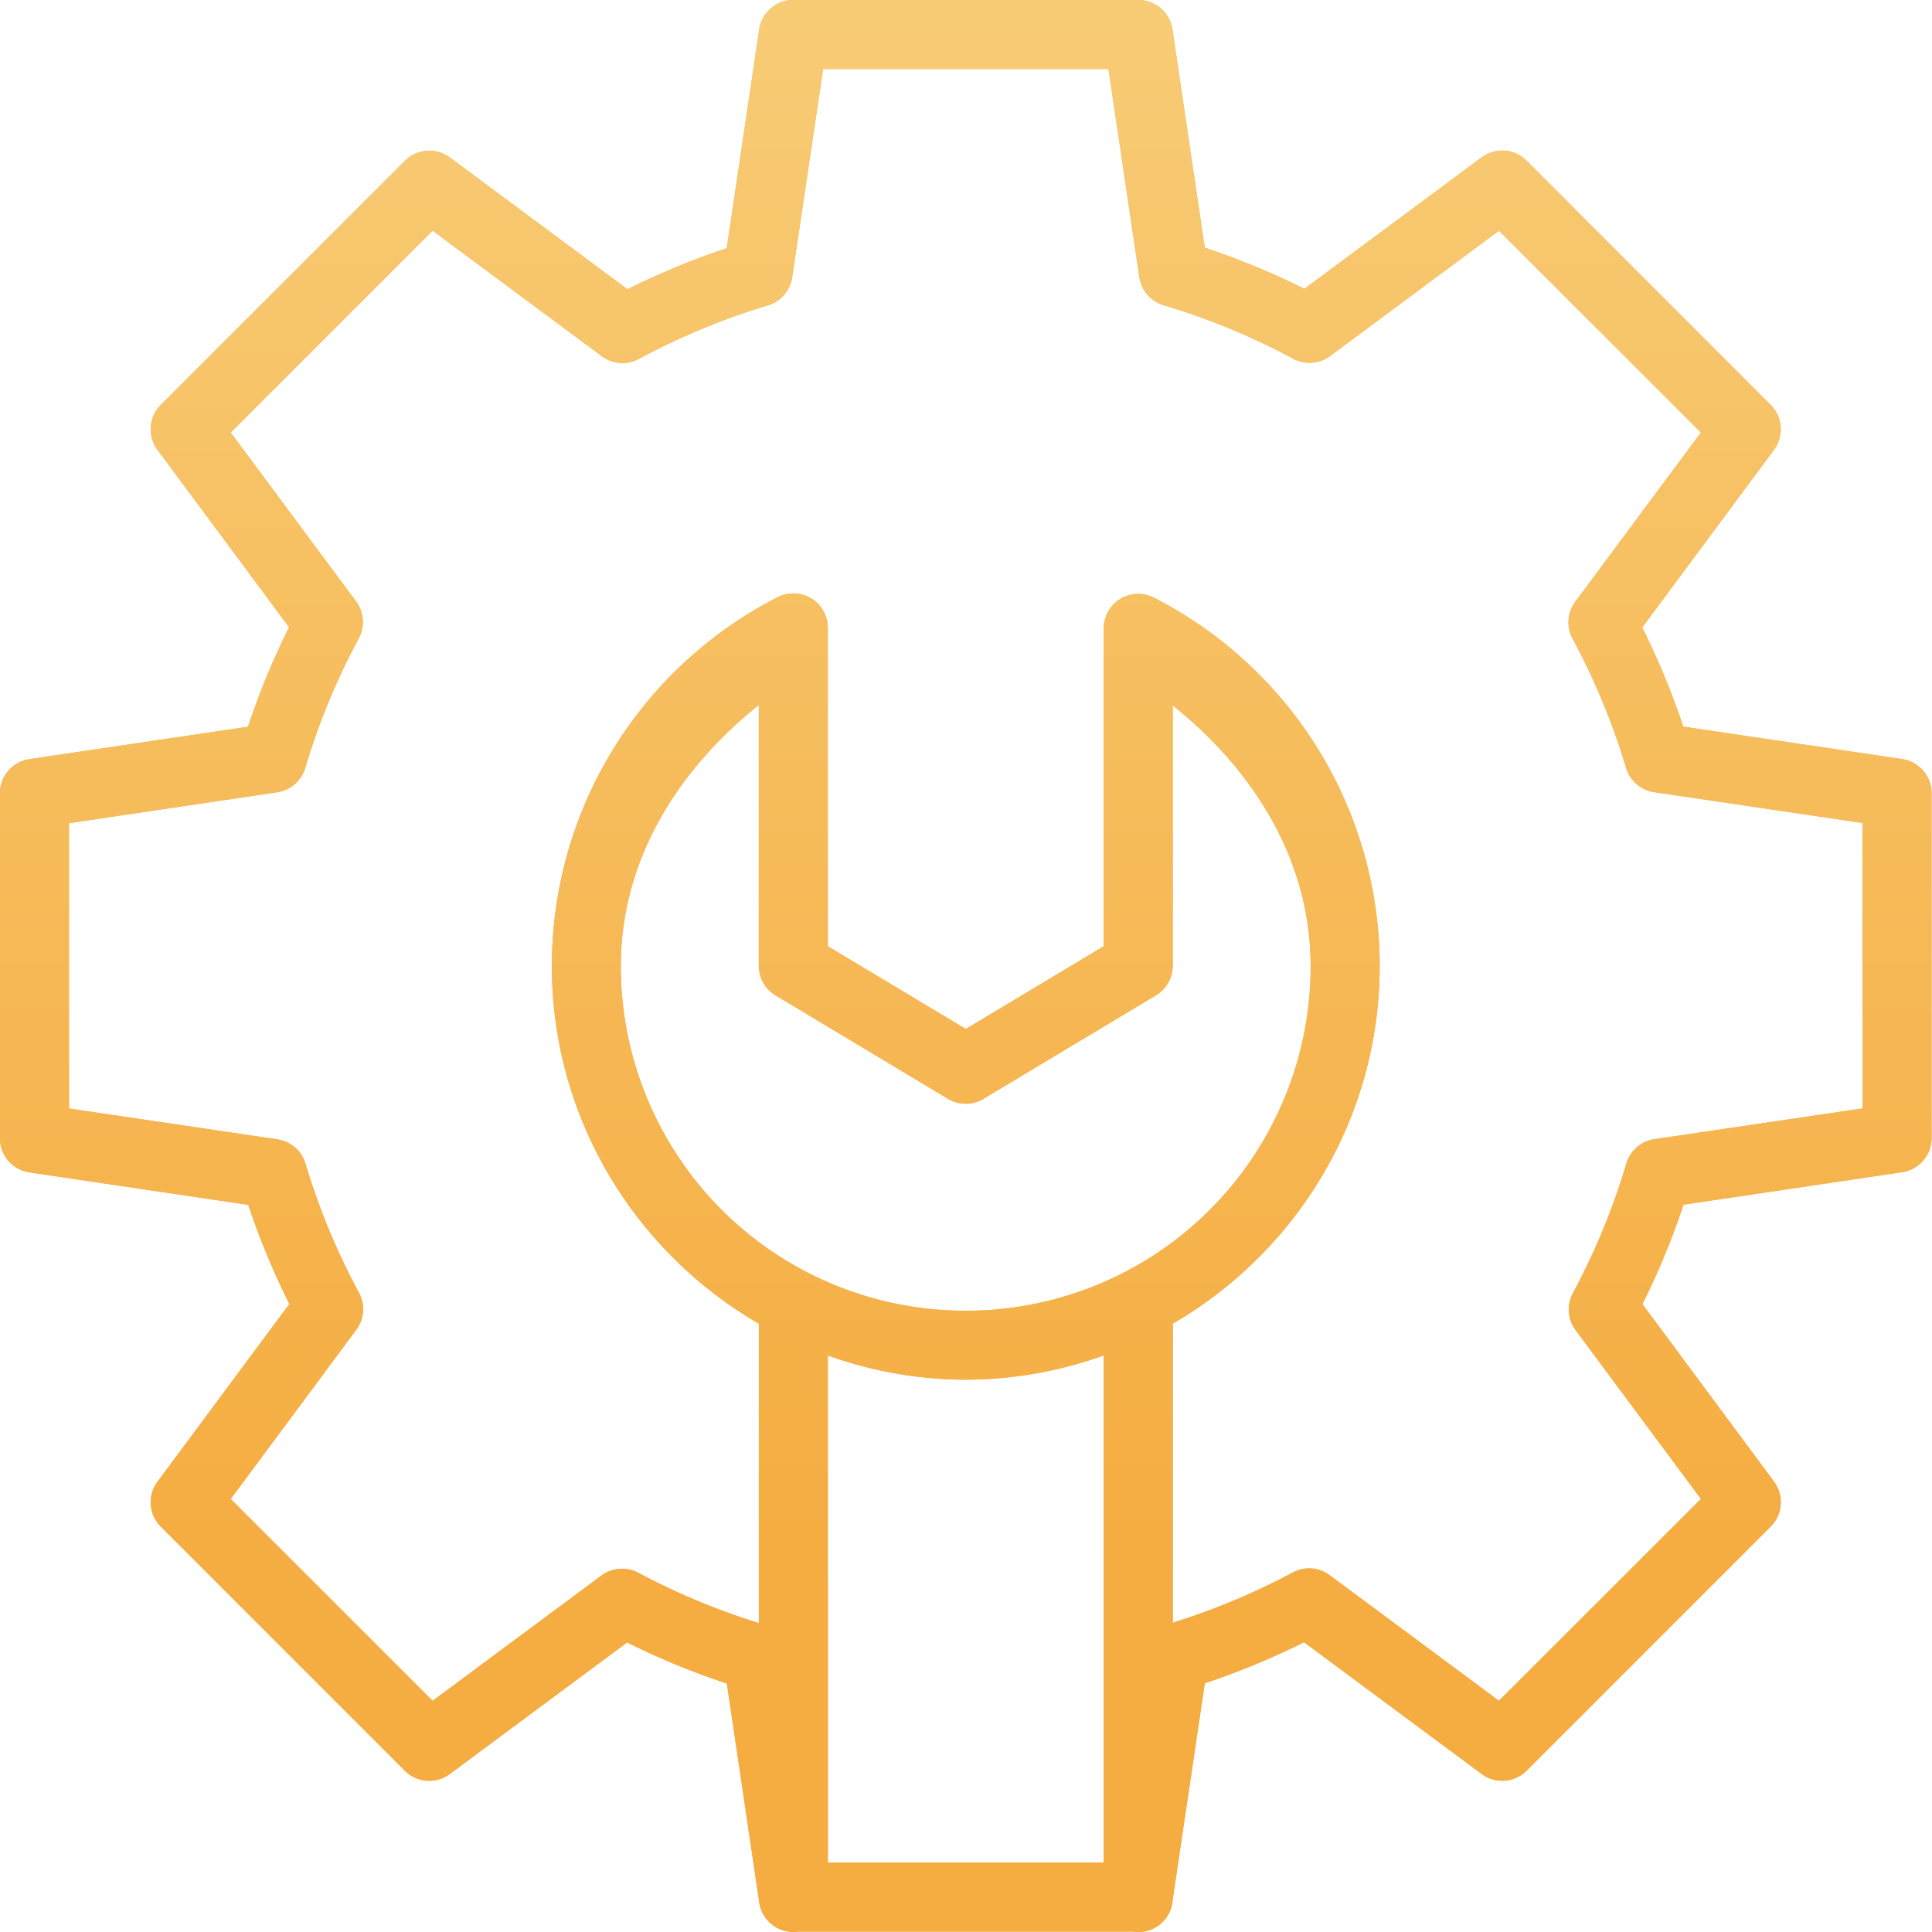 <svg width="40" height="40" viewBox="0 0 40 40" fill="none" xmlns="http://www.w3.org/2000/svg"><path d="M16.425 0a.714.714 0 0 0-.706.608l-.672 4.53c-.705.236-1.39.519-2.056.851L9.314 3.261a.714.714 0 0 0-.931.07L3.33 8.383a.714.714 0 0 0-.07.929l2.725 3.674a15.7 15.7 0 0 0-.85 2.061l-4.525.67a.714.714 0 0 0-.611.708v7.141a.714.714 0 0 0 .608.706l4.533.673c.235.703.519 1.389.851 2.053l-2.731 3.68a.714.714 0 0 0 .07.93l5.052 5.053a.714.714 0 0 0 .931.067l3.671-2.723c.668.333 1.357.616 2.065.85l.664 4.487v.005l.005.034a.716.716 0 0 0 .815.61h6.924a.713.713 0 0 0 .823-.666l.664-4.475c.705-.235 1.39-.518 2.055-.85l3.677 2.728a.714.714 0 0 0 .932-.07l5.052-5.052a.714.714 0 0 0 .07-.929L34.005 27c.332-.666.616-1.352.85-2.058l4.526-.673a.714.714 0 0 0 .61-.703v-7.14a.714.714 0 0 0-.608-.71l-4.533-.672a15.68 15.68 0 0 0-.85-2.053l2.73-3.68a.714.714 0 0 0-.07-.928L31.61 3.33a.714.714 0 0 0-.932-.073L27.007 5.98a15.714 15.714 0 0 0-2.064-.851l-.67-4.525A.714.714 0 0 0 23.566 0h-7.14zm.617 1.428h5.908l.639 4.31a.715.715 0 0 0 .502.58c.93.278 1.829.648 2.683 1.108a.714.714 0 0 0 .765-.056l3.495-2.594 4.182 4.179-2.603 3.506a.714.714 0 0 0-.053.764c.459.852.83 1.747 1.107 2.673a.715.715 0 0 0 .578.502l4.318.639v5.91l-4.31.637a.713.713 0 0 0-.58.502c-.277.93-.648 1.83-1.107 2.684a.714.714 0 0 0 .053.764l2.597 3.498-4.182 4.179-3.504-2.6a.713.713 0 0 0-.764-.056 14.3 14.3 0 0 1-2.485 1.04v-6.192c2.557-1.485 4.284-4.246 4.284-7.41a8.57 8.57 0 0 0-4.675-7.62.713.713 0 0 0-1.038.633v6.583l-2.856 1.713-2.857-1.713V13a.713.713 0 0 0-1.037-.636 8.574 8.574 0 0 0-4.676 7.633c0 3.163 1.728 5.924 4.285 7.409v6.198a14.272 14.272 0 0 1-2.494-1.04.716.716 0 0 0-.764.056l-3.496 2.594-4.181-4.179 2.602-3.506a.714.714 0 0 0 .053-.765 14.283 14.283 0 0 1-1.107-2.672.715.715 0 0 0-.577-.502l-4.319-.64v-5.907l4.31-.64a.714.714 0 0 0 .58-.501c.278-.93.648-1.83 1.108-2.684a.714.714 0 0 0-.053-.764L4.776 8.955l4.181-4.18 3.504 2.6a.714.714 0 0 0 .764.056c.851-.458 1.75-.832 2.676-1.11a.714.714 0 0 0 .499-.577l.642-4.316zM15.71 14.595v5.4a.714.714 0 0 0 .346.612l3.57 2.142a.714.714 0 0 0 .737 0l3.57-2.142a.716.716 0 0 0 .347-.611v-5.392c1.671 1.337 2.854 3.2 2.856 5.392a7.13 7.13 0 0 1-7.141 7.141 7.13 7.13 0 0 1-7.142-7.141c0-2.195 1.184-4.062 2.857-5.4zm1.428 13.468a8.5 8.5 0 0 0 2.857.502 8.5 8.5 0 0 0 2.856-.502v10.5H17.14v-10.5z" fill="#F5AC40"/><path d="M16.425 0a.714.714 0 0 0-.706.608l-.672 4.53c-.705.236-1.39.519-2.056.851L9.314 3.261a.714.714 0 0 0-.931.07L3.33 8.383a.714.714 0 0 0-.07.929l2.725 3.674a15.7 15.7 0 0 0-.85 2.061l-4.525.67a.714.714 0 0 0-.611.708v7.141a.714.714 0 0 0 .608.706l4.533.673c.235.703.519 1.389.851 2.053l-2.731 3.68a.714.714 0 0 0 .07.93l5.052 5.053a.714.714 0 0 0 .931.067l3.671-2.723c.668.333 1.357.616 2.065.85l.664 4.487v.005l.005.034a.716.716 0 0 0 .815.61h6.924a.713.713 0 0 0 .823-.666l.664-4.475c.705-.235 1.39-.518 2.055-.85l3.677 2.728a.714.714 0 0 0 .932-.07l5.052-5.052a.714.714 0 0 0 .07-.929L34.005 27c.332-.666.616-1.352.85-2.058l4.526-.673a.714.714 0 0 0 .61-.703v-7.14a.714.714 0 0 0-.608-.71l-4.533-.672a15.68 15.68 0 0 0-.85-2.053l2.73-3.68a.714.714 0 0 0-.07-.928L31.61 3.33a.714.714 0 0 0-.932-.073L27.007 5.98a15.714 15.714 0 0 0-2.064-.851l-.67-4.525A.714.714 0 0 0 23.566 0h-7.14zm.617 1.428h5.908l.639 4.31a.715.715 0 0 0 .502.58c.93.278 1.829.648 2.683 1.108a.714.714 0 0 0 .765-.056l3.495-2.594 4.182 4.179-2.603 3.506a.714.714 0 0 0-.053.764c.459.852.83 1.747 1.107 2.673a.715.715 0 0 0 .578.502l4.318.639v5.91l-4.31.637a.713.713 0 0 0-.58.502c-.277.93-.648 1.83-1.107 2.684a.714.714 0 0 0 .053.764l2.597 3.498-4.182 4.179-3.504-2.6a.713.713 0 0 0-.764-.056 14.3 14.3 0 0 1-2.485 1.04v-6.192c2.557-1.485 4.284-4.246 4.284-7.41a8.57 8.57 0 0 0-4.675-7.62.713.713 0 0 0-1.038.633v6.583l-2.856 1.713-2.857-1.713V13a.713.713 0 0 0-1.037-.636 8.574 8.574 0 0 0-4.676 7.633c0 3.163 1.728 5.924 4.285 7.409v6.198a14.272 14.272 0 0 1-2.494-1.04.716.716 0 0 0-.764.056l-3.496 2.594-4.181-4.179 2.602-3.506a.714.714 0 0 0 .053-.765 14.283 14.283 0 0 1-1.107-2.672.715.715 0 0 0-.577-.502l-4.319-.64v-5.907l4.31-.64a.714.714 0 0 0 .58-.501c.278-.93.648-1.83 1.108-2.684a.714.714 0 0 0-.053-.764L4.776 8.955l4.181-4.18 3.504 2.6a.714.714 0 0 0 .764.056c.851-.458 1.75-.832 2.676-1.11a.714.714 0 0 0 .499-.577l.642-4.316zM15.71 14.595v5.4a.714.714 0 0 0 .346.612l3.57 2.142a.714.714 0 0 0 .737 0l3.57-2.142a.716.716 0 0 0 .347-.611v-5.392c1.671 1.337 2.854 3.2 2.856 5.392a7.13 7.13 0 0 1-7.141 7.141 7.13 7.13 0 0 1-7.142-7.141c0-2.195 1.184-4.062 2.857-5.4zm1.428 13.468a8.5 8.5 0 0 0 2.857.502 8.5 8.5 0 0 0 2.856-.502v10.5H17.14v-10.5z" fill="url(#a)"/><defs><linearGradient id="a" x1="19.996" y1="-4.815" x2="19.996" y2="33.067" gradientUnits="userSpaceOnUse"><stop stop-color="#F8D07D"/><stop offset="1" stop-color="#F5AC40"/></linearGradient></defs></svg>